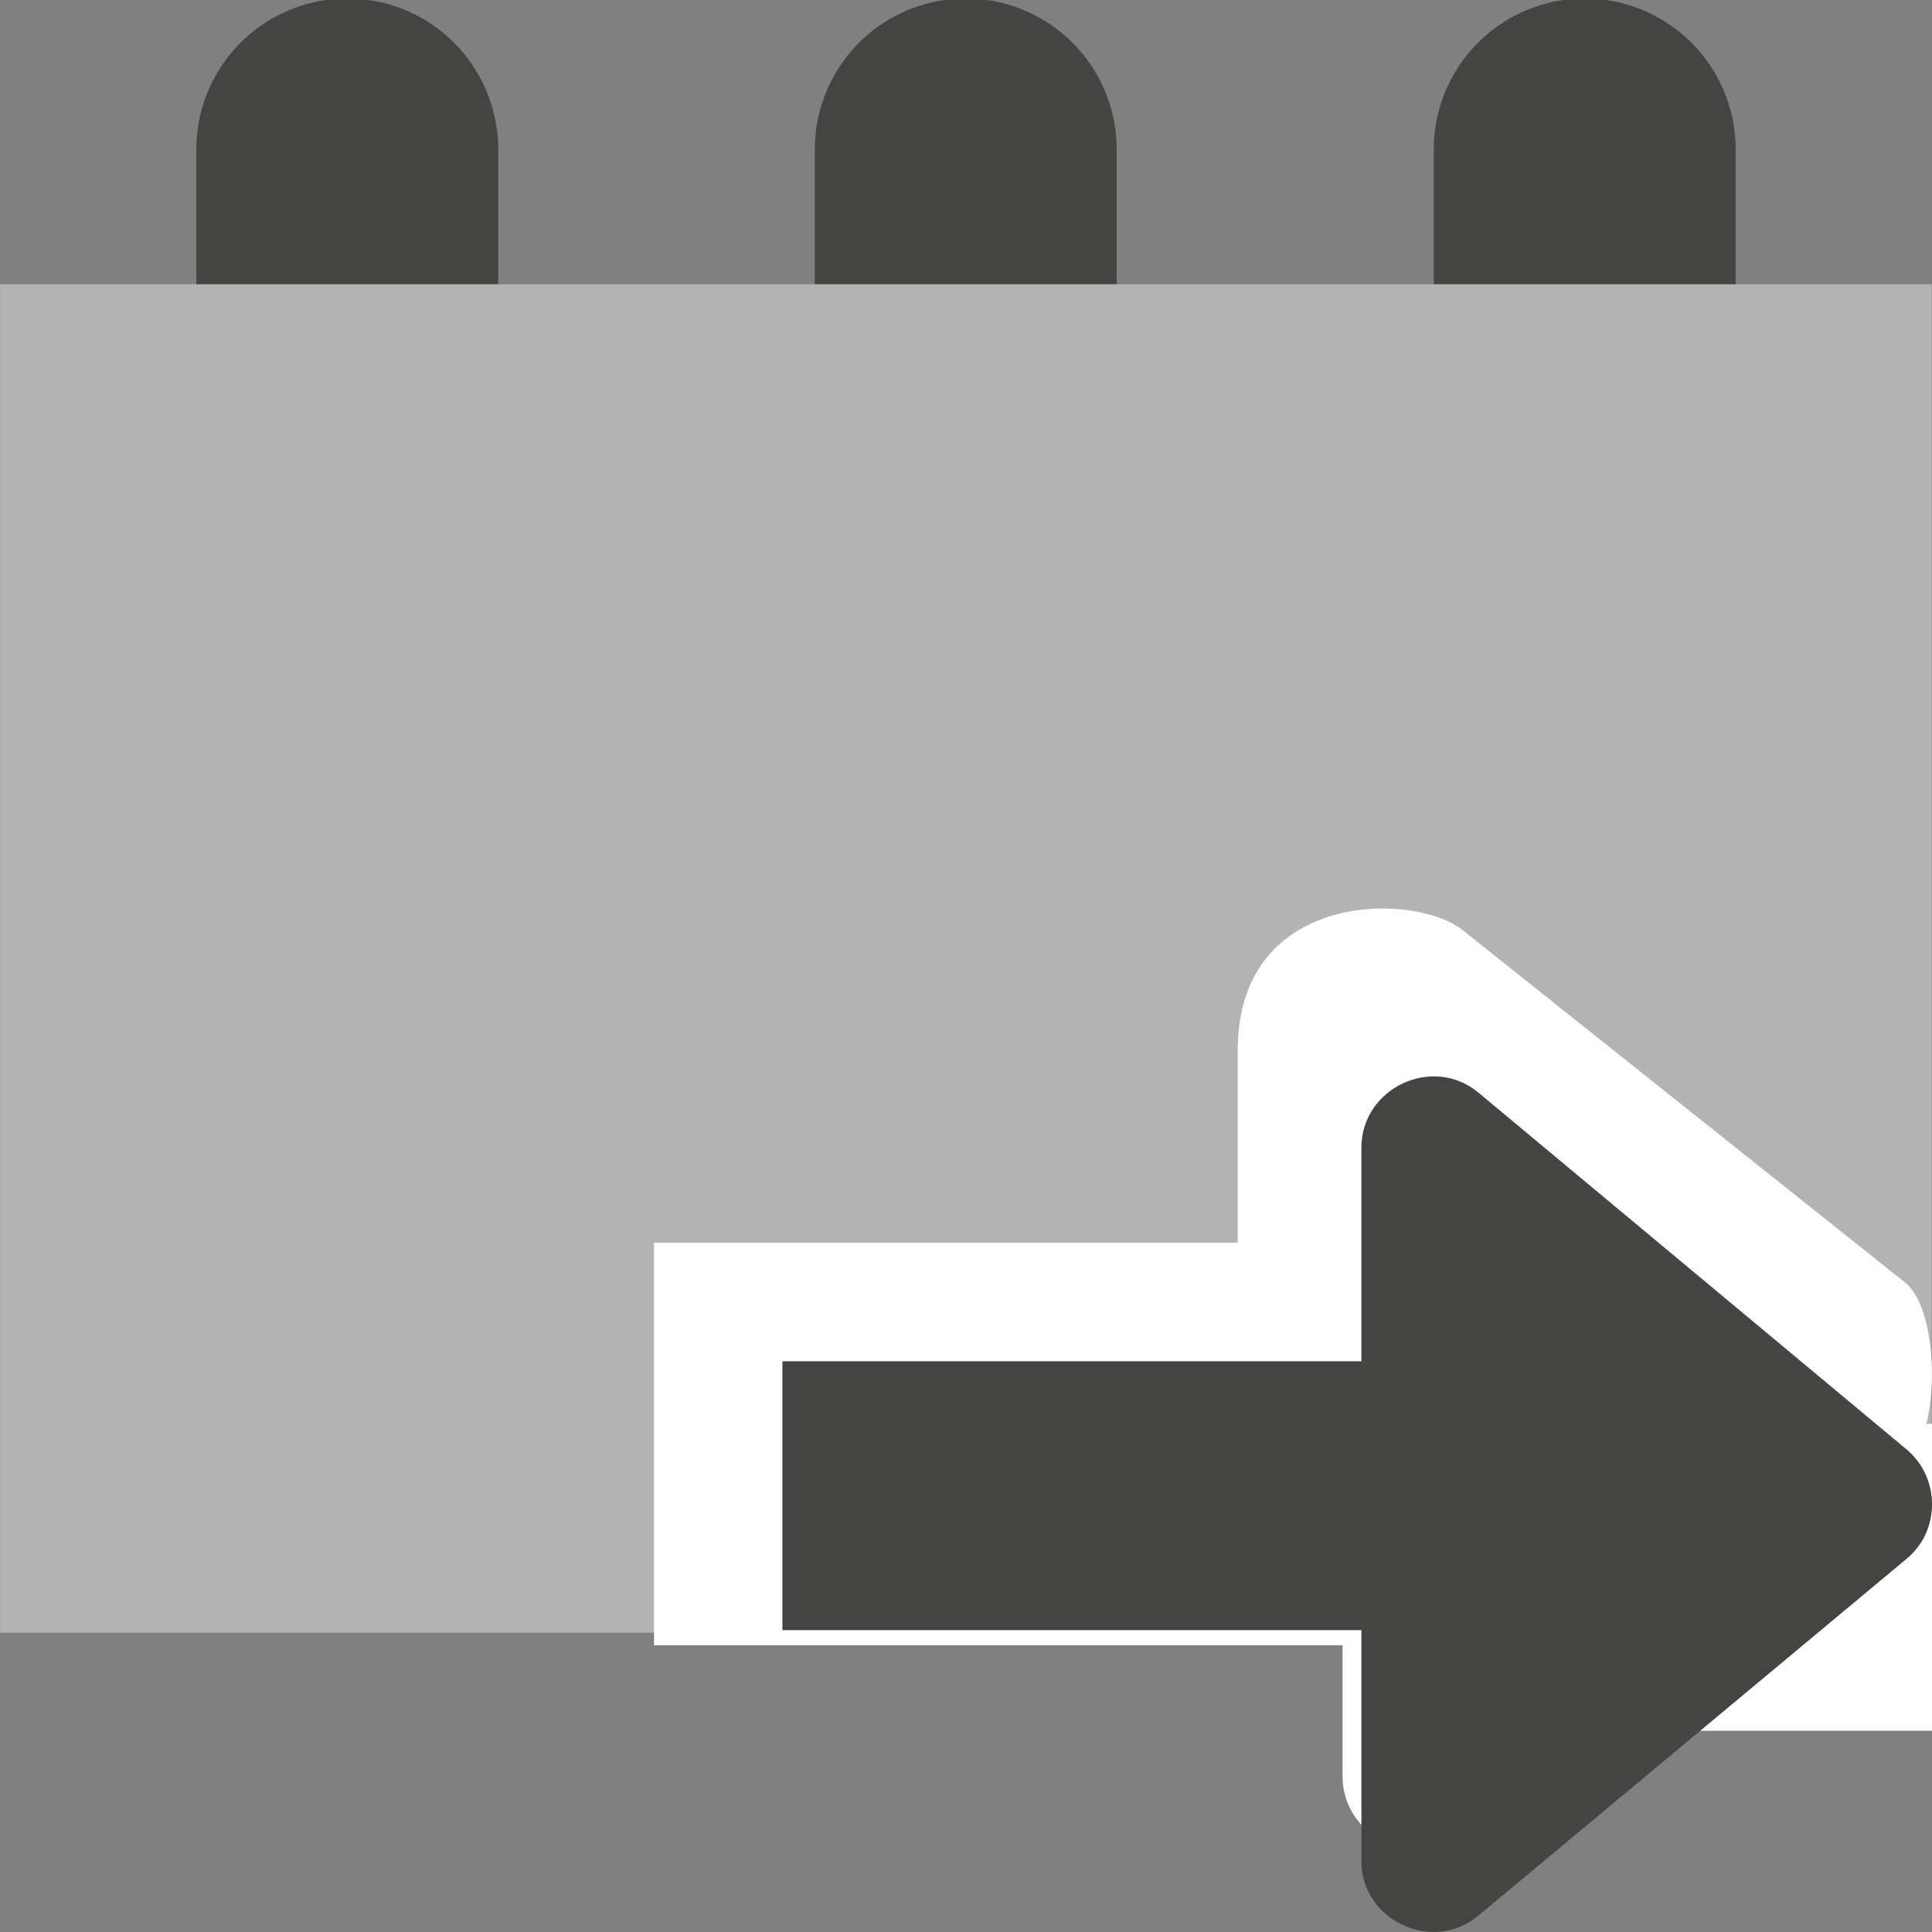 <?xml version="1.0" encoding="UTF-8" standalone="no"?>
<!-- Created with Inkscape (http://www.inkscape.org/) -->

<svg
   xmlns:dc="http://purl.org/dc/elements/1.1/"
   xmlns:cc="http://creativecommons.org/ns#"
   xmlns:rdf="http://www.w3.org/1999/02/22-rdf-syntax-ns#"
   xmlns:svg="http://www.w3.org/2000/svg"
   xmlns="http://www.w3.org/2000/svg"
   xmlns:inkscape="http://www.inkscape.org/namespaces/inkscape"
   version="1.1"
   width="40"
   height="40"
   id="svg2"
   xml:space="preserve"><rect width="100%" height="100%" fill="#808080" stroke="none"/><defs
     id="defs6"><clipPath
       id="clipPath18"><path
         d="M 0,32 32,32 32,0 0,0 0,32 z"
         inkscape:connector-curvature="0"
         id="path20" /></clipPath></defs><g
     transform="matrix(1.25,0,0,-1.25,0,40)"
     id="g10"><g
       id="g14"><g
         clip-path="url(#clipPath18)"
         id="g16"><g
           transform="translate(5.752,29.525)"
           id="g22"><path
             d="M 0,0 C 0,-15.329 -0.002,-12.58 -0.004,-20.275"
             inkscape:connector-curvature="0"
             id="path24"
             style="fill:none;stroke:#444443;stroke-width:5;stroke-linecap:round;stroke-linejoin:round;stroke-miterlimit:10;stroke-opacity:1;stroke-dasharray:none" /></g><g
           transform="translate(15.996,29.525)"
           id="g26"><path
             d="M 0,0 C 0,-15.329 -0.002,-12.58 -0.004,-20.275"
             inkscape:connector-curvature="0"
             id="path28"
             style="fill:none;stroke:#444443;stroke-width:5;stroke-linecap:round;stroke-linejoin:round;stroke-miterlimit:10;stroke-opacity:1;stroke-dasharray:none" /></g><g
           transform="translate(26.248,29.525)"
           id="g30"><path
             d="M 0,0 C 0,-15.329 -0.001,-12.58 -0.003,-20.275"
             inkscape:connector-curvature="0"
             id="path32"
             style="fill:none;stroke:#444443;stroke-width:5;stroke-linecap:round;stroke-linejoin:round;stroke-miterlimit:10;stroke-opacity:1;stroke-dasharray:none" /></g><g
           transform="translate(0.002,27.292)"
           id="g34"><path
             d="m 0,0 0,-22.334 31.992,0 0,22.334"
             inkscape:connector-curvature="0"
             id="path36"
             style="fill:#b4b3b3;fill-opacity:1;fill-rule:nonzero;stroke:none" /></g><path
           d="m 32,3.333 -9.333,0 0,5.084 9.333,0 0,-5.084 z"
           inkscape:connector-curvature="0"
           id="path38"
           style="fill:#ffffff;fill-opacity:1;fill-rule:nonzero;stroke:none" /><g
           transform="translate(22.237,4.75)"
           id="g40"><path
             d="M 0,0 0,-2.174 C 0,-3.18 1.217,-3.762 2.003,-3.102 L 9.327,3 c 0.58,0.479 0.58,2.514 0,3 l -7.324,5.833 c -0.786,0.652 -3.74,0.688 -3.74,-1.979 l 0,-3.187 -9.667,0 0,-6.667 L 0,0 z"
             inkscape:connector-curvature="0"
             id="path42"
             style="fill:#ffffff;fill-opacity:1;fill-rule:nonzero;stroke:none" /></g><g
           transform="translate(22.549,5)"
           id="g44"><path
             d="M 0,0 0,-3.829 C 0,-4.804 1.178,-5.367 1.938,-4.728 L 9.03,1.181 c 0.562,0.463 0.562,1.341 0,1.812 L 1.938,8.903 C 1.178,9.535 0,8.978 0,7.991 l 0,-3.538 -9.59,0 L -9.59,0 0,0 z"
             inkscape:connector-curvature="0"
             id="path46"
             style="fill:#444443;fill-opacity:1;fill-rule:nonzero;stroke:none" /></g></g></g></g></svg>